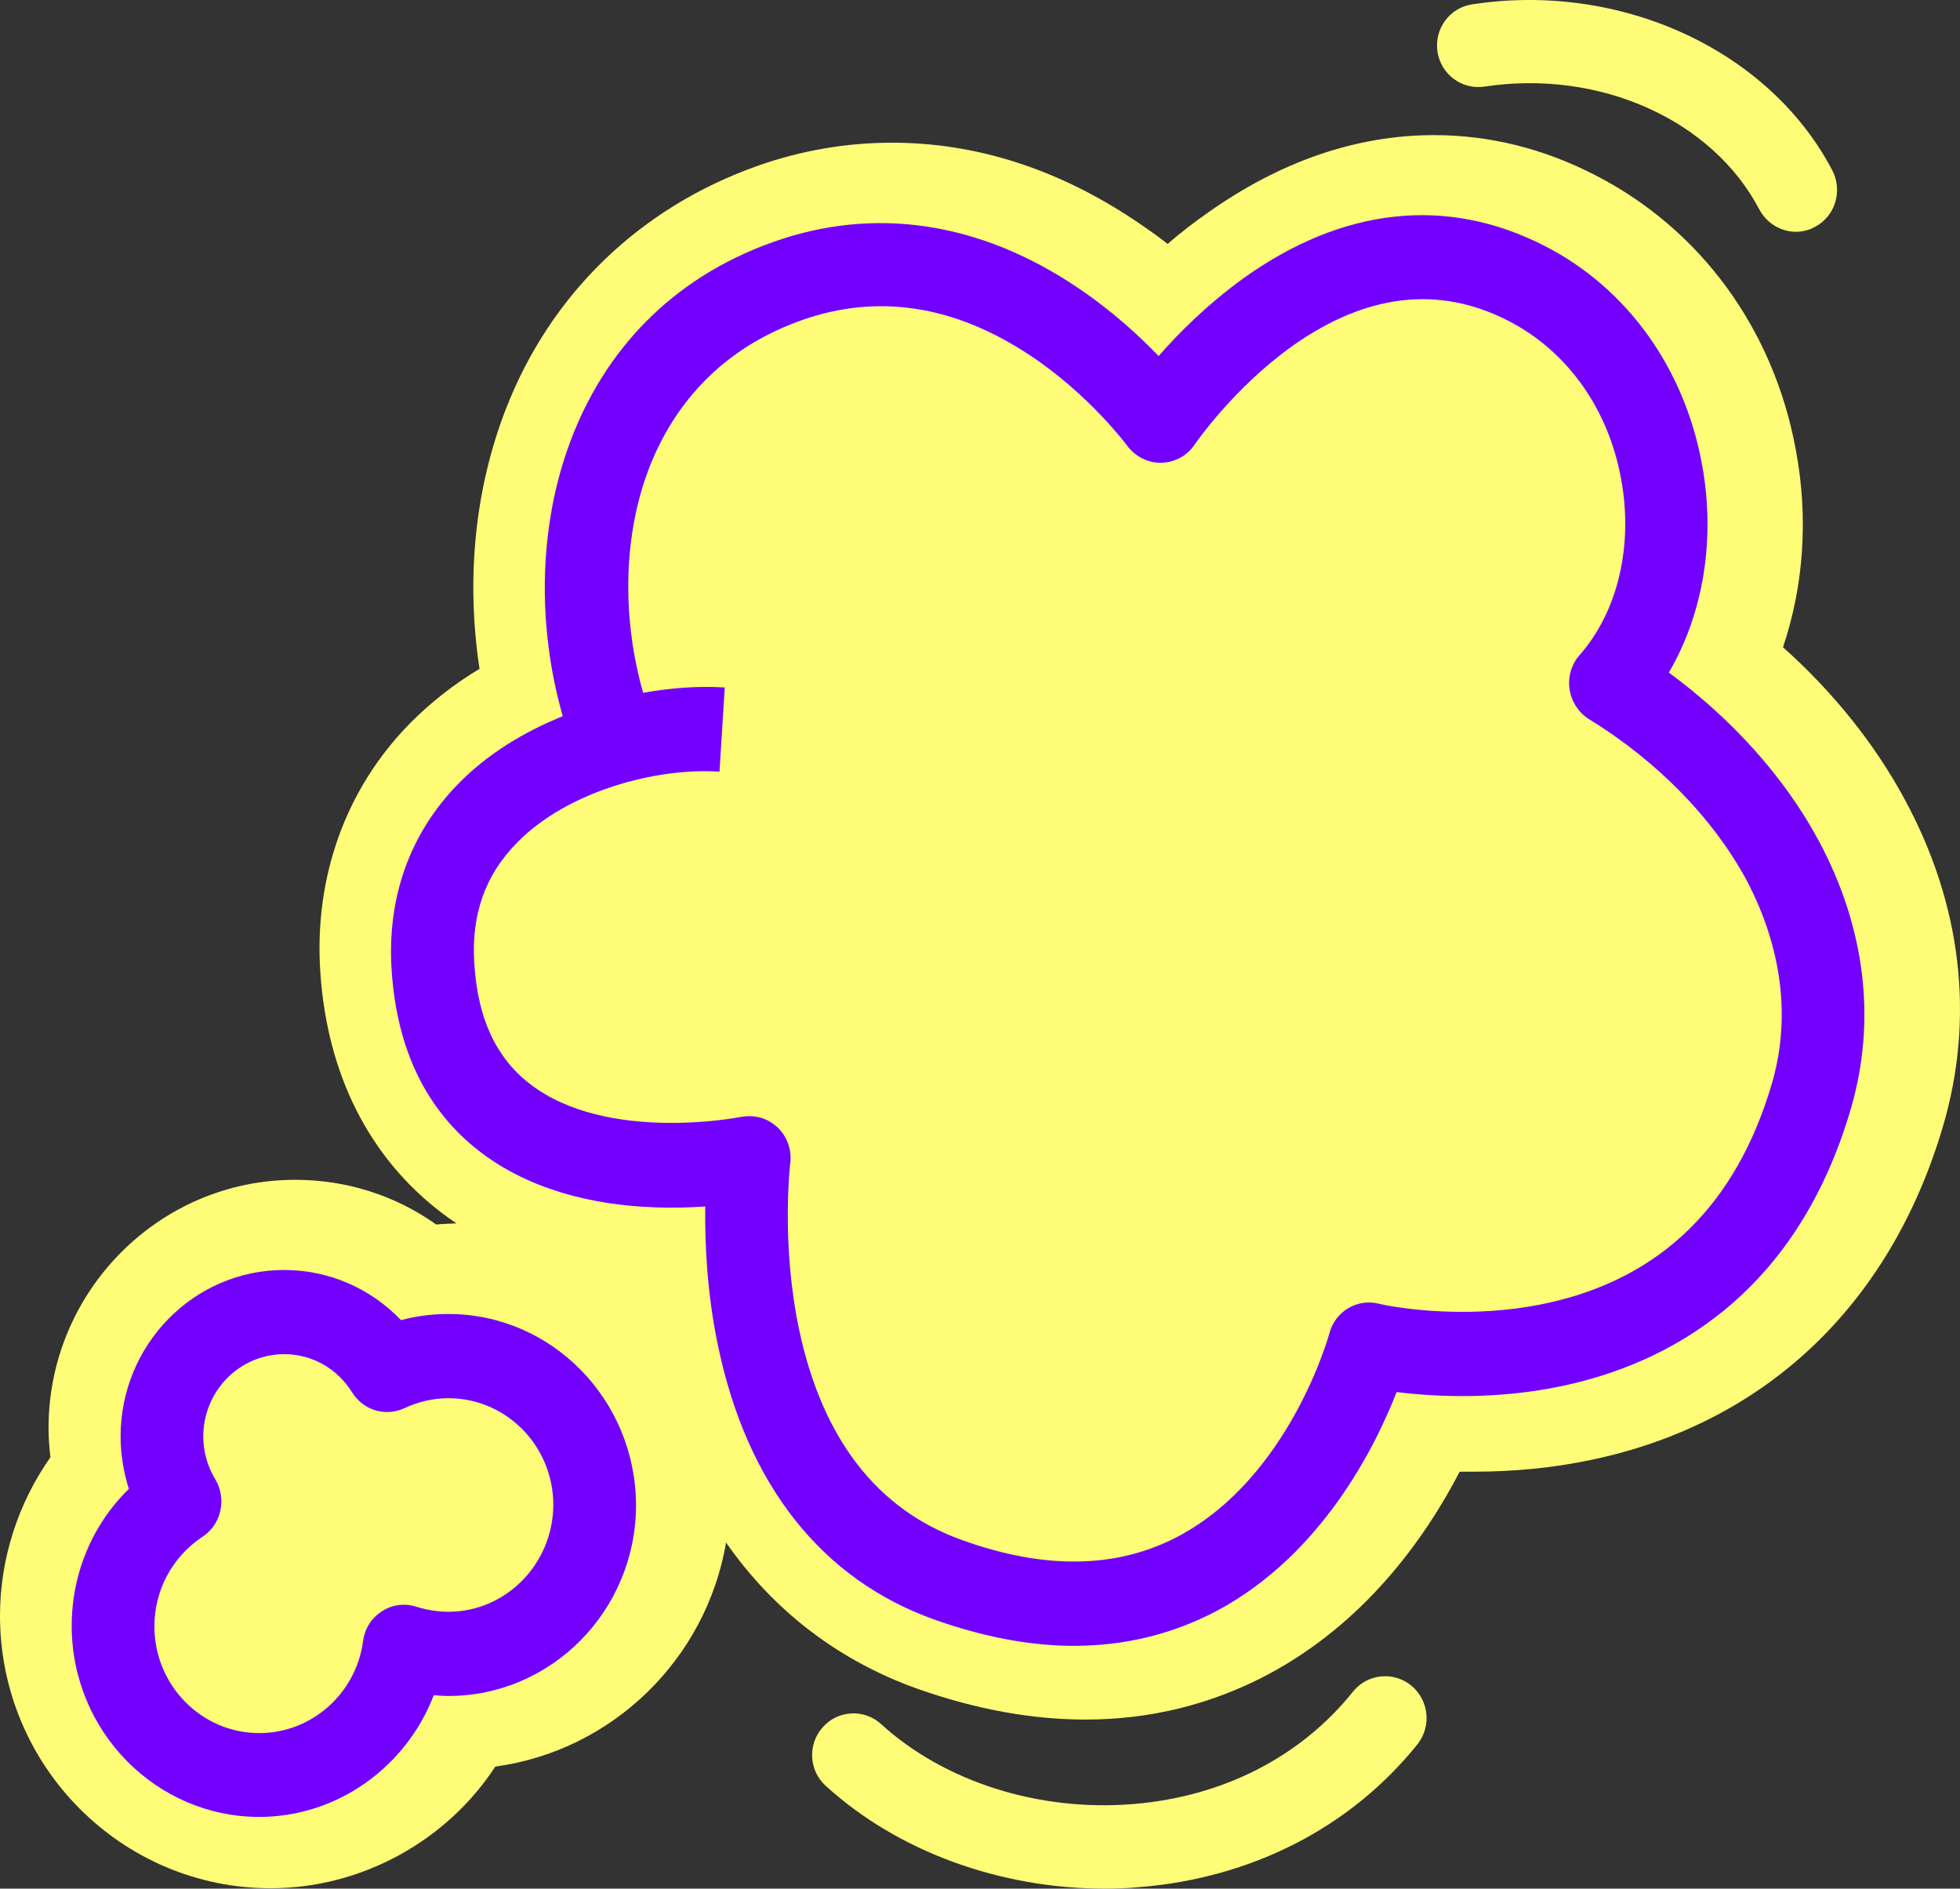 <?xml version="1.0" encoding="UTF-8" standalone="no"?>
<svg width="82px" height="79px" viewBox="0 0 82 79" version="1.1" xmlns="http://www.w3.org/2000/svg" xmlns:xlink="http://www.w3.org/1999/xlink">
    <rect x="0" y="0" width="82" height="79" fill="#333333" stroke="none"/>
    <!-- Generator: Sketch 43.2 (39069) - http://www.bohemiancoding.com/sketch -->
    <title>images/poll</title>
    <desc>Created with Sketch.</desc>
    <defs></defs>
    <g id="Basics" stroke="none" stroke-width="1" fill="none" fill-rule="evenodd">
        <g id="basics/images/polls" transform="translate(-139, -17)">
            <g id="images/poll" transform="translate(132, 8)">
                <g>
                    <rect id="images/article-thumbnail" x="0" y="0" width="96" height="96"></rect>
                    <g id="Springster_Stickers_Icon_Think_Sunny_Yellow_RGB" transform="translate(7, 9)" fill-rule="nonzero">
                        <path d="M11.322,78.984 C5.086,78.984 0,73.879 0,67.584 C0,65.206 0.756,62.875 2.11,60.956 C2.063,60.544 2.031,60.148 2.031,59.735 C2.031,54.012 6.661,49.35 12.346,49.35 C14.488,49.35 16.535,50 18.251,51.221 C18.535,51.189 18.818,51.189 19.101,51.173 C18.881,51.031 18.661,50.872 18.456,50.714 C15.432,48.399 13.684,44.926 13.401,40.661 C13.133,36.681 14.472,32.971 17.165,30.244 C18.015,29.388 18.975,28.627 20.062,27.977 C19.495,24.251 19.857,20.493 21.149,17.147 C23.023,12.295 26.77,8.68 31.699,6.936 C33.542,6.286 35.431,5.969 37.321,5.969 C40.833,5.969 44.25,7.063 47.478,9.219 C47.95,9.536 48.407,9.854 48.848,10.202 C49.383,9.743 49.935,9.315 50.502,8.918 C53.557,6.746 56.753,5.652 59.997,5.652 C62.296,5.652 64.564,6.207 66.721,7.317 C71.131,9.568 74.201,13.754 75.13,18.812 C75.666,21.65 75.461,24.504 74.595,27.073 C76.689,28.944 78.421,31.1 79.666,33.399 C82.075,37.823 82.626,42.564 81.288,47.114 C79.083,54.582 73.855,59.545 66.564,61.067 C64.989,61.4 63.336,61.559 61.651,61.559 L61.068,61.559 C59.603,64.381 57.084,67.901 53.021,70.057 C50.675,71.294 48.124,71.928 45.415,71.928 C43.179,71.928 40.833,71.5 38.439,70.66 C35.116,69.487 32.376,67.394 30.377,64.524 C29.542,69.407 25.621,73.229 20.723,73.894 C18.692,77.002 15.133,78.984 11.322,78.984 Z M62.107,3.622 C66.91,2.893 71.634,5.002 73.603,8.76 C73.918,9.346 74.516,9.695 75.13,9.695 C75.398,9.695 75.681,9.632 75.933,9.489 C76.784,9.045 77.099,7.983 76.658,7.126 C74.012,2.084 67.808,-0.77 61.588,0.182 C60.643,0.324 59.997,1.212 60.139,2.164 C60.281,3.099 61.147,3.765 62.107,3.622 Z M59.037,70.501 C58.296,69.899 57.194,70.01 56.596,70.771 C54.407,73.498 51.147,75.163 47.384,75.464 C43.447,75.781 39.51,74.529 36.864,72.119 C36.156,71.469 35.053,71.532 34.424,72.246 C33.778,72.959 33.841,74.069 34.55,74.703 C37.557,77.446 41.841,79 46.218,79 C46.706,79 47.195,78.984 47.667,78.937 C52.391,78.556 56.517,76.431 59.304,72.959 C59.903,72.198 59.777,71.104 59.037,70.501 Z" id="Shape" fill="#FFFC78"></path>
                        <path d="M76.095,35.176 C74.679,32.534 72.477,30.085 69.819,28.132 C71.266,25.666 71.785,22.528 71.203,19.406 C70.464,15.388 68.073,12.058 64.644,10.297 C60.538,8.184 56.166,8.664 51.997,11.658 C50.519,12.73 49.308,13.931 48.474,14.892 C47.656,14.043 46.508,12.987 45.076,12.026 C40.987,9.272 36.582,8.616 32.351,10.121 C23.684,13.195 21.404,22.448 23.543,29.957 C21.923,30.613 20.381,31.542 19.154,32.806 C17.141,34.872 16.181,37.561 16.386,40.603 C16.606,43.917 17.849,46.462 20.082,48.175 C23.055,50.465 27.05,50.641 29.504,50.465 C29.488,51.954 29.567,54.051 30.039,56.292 C31.25,62.104 34.38,66.074 39.115,67.755 C41.16,68.476 43.094,68.844 44.935,68.844 C47.074,68.844 49.087,68.347 50.928,67.371 C55.285,65.033 57.518,60.567 58.431,58.229 C59.988,58.422 62.568,58.566 65.367,57.973 C69.599,57.077 75.12,54.339 77.448,46.334 C78.502,42.668 78.045,38.81 76.095,35.176 Z M74.129,45.326 C72.65,50.369 69.504,53.459 64.77,54.499 C61.058,55.316 57.707,54.547 57.676,54.531 C56.763,54.307 55.851,54.867 55.615,55.78 C55.599,55.844 53.964,61.768 49.323,64.249 C46.775,65.61 43.739,65.674 40.263,64.425 C36.708,63.16 34.412,60.199 33.437,55.636 C32.666,52.002 33.059,48.704 33.059,48.672 C33.138,48.111 32.933,47.535 32.524,47.151 C32.194,46.847 31.785,46.687 31.345,46.687 C31.234,46.687 31.109,46.703 30.998,46.719 C30.936,46.735 25.383,47.823 22.174,45.342 C20.759,44.253 19.988,42.604 19.846,40.331 C19.705,38.282 20.287,36.617 21.624,35.256 C23.747,33.078 27.491,32.102 30.102,32.278 L30.322,28.756 C29.3,28.692 28.136,28.756 26.909,28.98 C26.059,26.002 26.075,22.8 26.972,20.095 C27.727,17.837 29.473,14.844 33.515,13.403 C36.708,12.266 39.933,12.762 43.11,14.876 C45.611,16.541 47.137,18.622 47.153,18.638 C47.483,19.086 48.002,19.358 48.553,19.358 L48.584,19.358 C49.15,19.342 49.669,19.07 49.984,18.59 C50,18.574 51.588,16.236 54.089,14.459 C57.172,12.282 60.208,11.93 63.102,13.419 C65.572,14.684 67.286,17.101 67.821,20.031 C68.34,22.832 67.68,25.586 66.091,27.395 C65.745,27.779 65.588,28.308 65.666,28.836 C65.745,29.348 66.044,29.813 66.484,30.085 C69.347,31.846 71.691,34.247 73.091,36.857 C74.553,39.658 74.931,42.588 74.129,45.326 Z M18.761,54.963 C18.085,54.963 17.424,55.044 16.779,55.22 C15.505,53.891 13.759,53.122 11.887,53.122 C8.112,53.122 5.045,56.244 5.045,60.087 C5.045,60.839 5.171,61.575 5.391,62.28 C3.865,63.769 3,65.818 3,68.011 C3,72.414 6.523,76 10.849,76 C14.121,76 16.999,73.903 18.148,70.909 C18.352,70.925 18.556,70.941 18.761,70.941 C23.087,70.941 26.61,67.355 26.61,62.952 C26.594,58.55 23.087,54.963 18.761,54.963 Z M18.761,67.419 C18.305,67.419 17.849,67.339 17.424,67.211 C16.936,67.051 16.402,67.115 15.977,67.403 C15.536,67.675 15.253,68.139 15.19,68.652 C14.891,70.845 13.035,72.494 10.849,72.494 C8.427,72.494 6.46,70.493 6.46,68.027 C6.46,66.506 7.216,65.114 8.474,64.281 C9.26,63.769 9.496,62.696 9.009,61.88 C8.678,61.335 8.505,60.711 8.505,60.087 C8.505,58.197 10.015,56.644 11.887,56.644 C13.051,56.644 14.105,57.237 14.734,58.245 C15.206,58.998 16.134,59.27 16.921,58.902 C17.503,58.63 18.132,58.486 18.761,58.486 C21.183,58.486 23.149,60.487 23.149,62.952 C23.134,65.418 21.168,67.419 18.761,67.419 Z" id="Shape" fill="#7300FF"></path>
                    </g>
                </g>
            </g>
        </g>
    </g>
</svg>